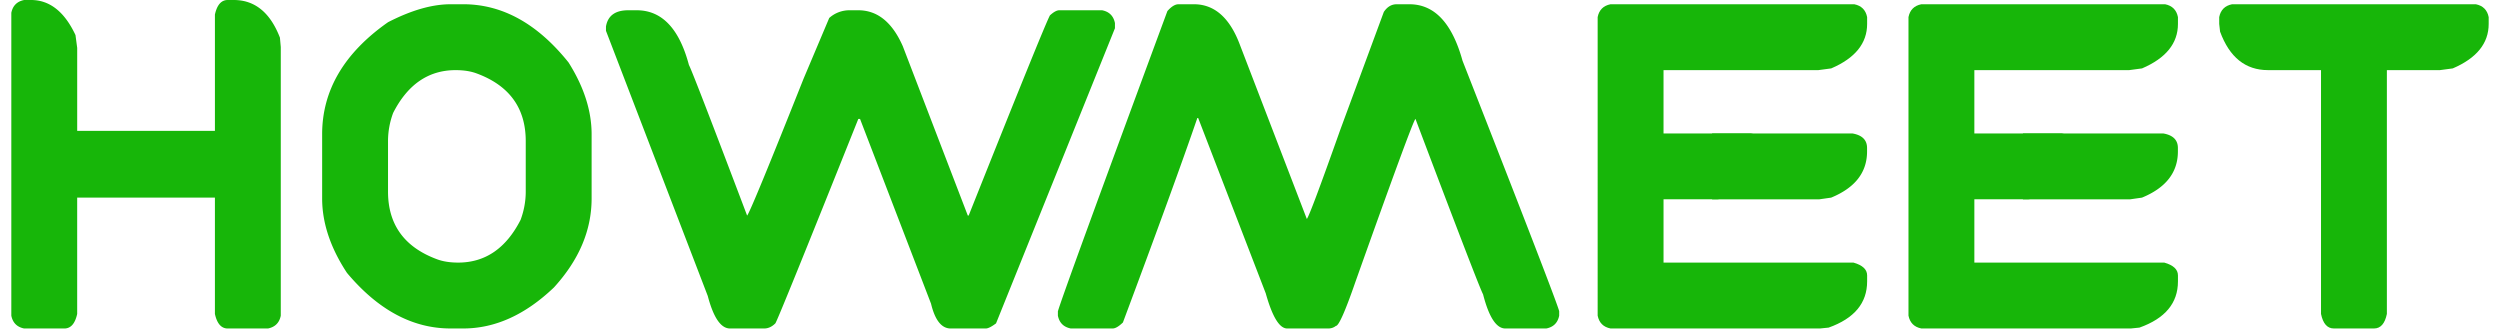 <svg width="212" height="28" fill="none" xmlns="http://www.w3.org/2000/svg"><g fill="#17B609"><path d="M189.278.36h20.674c.604.122.967.484 1.088 1.089v.58c0 1.645-1.016 2.902-3.047 3.772l-1.088.145h-4.498v20.675c-.169.822-.531 1.233-1.088 1.233h-3.409c-.556 0-.919-.411-1.088-1.233V5.946h-4.498c-1.91 0-3.264-1.088-4.062-3.264l-.073-.653v-.58c.121-.605.484-.967 1.089-1.088ZM162.927.36h20.675c.604.122.967.484 1.088 1.089v.58c0 1.645-1.016 2.902-3.047 3.772l-1.088.145h-13.13v5.369h7.399c.822.145 1.233.556 1.233 1.233v.29c0 1.777-1.015 3.083-3.046 3.917l-1.016.145h-4.57v5.368h16.104c.774.218 1.161.58 1.161 1.088v.508c0 1.838-1.088 3.143-3.265 3.917l-.725.073h-17.773c-.604-.121-.967-.484-1.088-1.088V1.449c.121-.605.484-.967 1.088-1.088ZM136.569.36h20.674c.605.122.968.484 1.089 1.089v.58c0 1.645-1.016 2.902-3.047 3.772l-1.088.145h-13.13v5.369h7.399c.822.145 1.233.556 1.233 1.233v.29c0 1.777-1.015 3.083-3.046 3.917l-1.016.145h-4.57v5.368h16.104c.774.218 1.161.58 1.161 1.088v.508c0 1.838-1.089 3.143-3.265 3.917l-.725.073h-17.773c-.604-.121-.967-.484-1.088-1.088V1.449c.121-.605.484-.967 1.088-1.088Z"/><path d="M157.094 11.318h-11.908v5.586h9.079l1.016-.145c2.031-.834 3.046-2.14 3.046-3.917v-.29c0-.678-.411-1.089-1.233-1.234ZM183.453 11.318h-11.908v5.586h9.079l1.016-.145c2.031-.834 3.046-2.14 3.046-3.917v-.29c0-.678-.411-1.089-1.233-1.234ZM99.938.36h1.305c1.753 0 3.059 1.161 3.917 3.483l5.659 14.726c.181-.218 1.124-2.733 2.829-7.545l3.699-10.01c.29-.436.653-.653 1.088-.653h1.089c2.115 0 3.615 1.596 4.497 4.788 5.453 13.903 8.185 20.988 8.197 21.254v.363c-.121.604-.483.967-1.088 1.088h-3.482c-.762 0-1.39-.967-1.886-2.902-.193-.314-2.104-5.271-5.731-14.87-.145.084-1.837 4.678-5.078 13.782-.87 2.515-1.426 3.772-1.668 3.772a1.012 1.012 0 0 1-.653.218h-3.482c-.653 0-1.257-.992-1.813-2.974l-5.731-14.871h-.073c-1.257 3.663-3.36 9.442-6.31 17.337-.351.339-.641.508-.871.508h-3.555c-.604-.121-.967-.484-1.088-1.088v-.363c.242-.883 3.337-9.37 9.285-25.462.339-.387.653-.58.944-.58ZM53.997.871c2.128 0 3.603 1.548 4.425 4.643.194.338 1.838 4.594 4.933 12.767.181-.17 1.777-4.038 4.788-11.607l2.176-5.15a2.555 2.555 0 0 1 1.74-.653h.726c1.62 0 2.878 1.016 3.772 3.047L82.07 18.28h.073c4.292-10.772 6.59-16.43 6.891-16.975.315-.29.58-.435.798-.435h3.627c.605.12.968.484 1.089 1.088v.435L84.464 27.421c-.386.29-.677.435-.87.435H80.62c-.774 0-1.33-.701-1.669-2.104l-6.02-15.668h-.146C68.24 21.448 65.894 27.227 65.75 27.42c-.29.29-.605.435-.943.435h-2.902c-.774 0-1.402-.919-1.886-2.756L51.386 2.612v-.363c.157-.919.786-1.378 1.886-1.378h.725ZM38.2.36h1.088c3.312 0 6.287 1.645 8.922 4.934 1.306 2.067 1.959 4.098 1.959 6.093v5.44c0 2.697-1.064 5.211-3.192 7.545-2.43 2.321-4.993 3.482-7.69 3.482H38.2c-3.217 0-6.142-1.572-8.778-4.715-1.402-2.128-2.104-4.232-2.104-6.311v-5.441c0-3.724 1.862-6.891 5.586-9.503C34.874.87 36.64.361 38.199.361Zm-5.296 11.607v4.28c0 2.793 1.378 4.703 4.135 5.731.508.194 1.112.29 1.813.29 2.298 0 4.063-1.209 5.296-3.627.29-.786.435-1.584.435-2.394v-4.28c0-2.792-1.378-4.703-4.135-5.73-.508-.194-1.112-.29-1.813-.29-2.297 0-4.063 1.208-5.296 3.627a6.862 6.862 0 0 0-.435 2.393ZM2.048 0h.58C4.212 0 5.47.991 6.401 2.974l.145 1.088V11.1h11.679V1.233C18.406.411 18.769 0 19.313 0h.508c1.789 0 3.095 1.064 3.917 3.192l.072.798v22.778c-.12.604-.483.967-1.088 1.088h-3.41c-.543 0-.906-.411-1.087-1.234v-9.865H6.545v9.865c-.18.823-.543 1.234-1.088 1.234H2.048c-.604-.121-.967-.484-1.088-1.088V1.088C1.08.484 1.444.121 2.048 0Z"/></g></svg>
